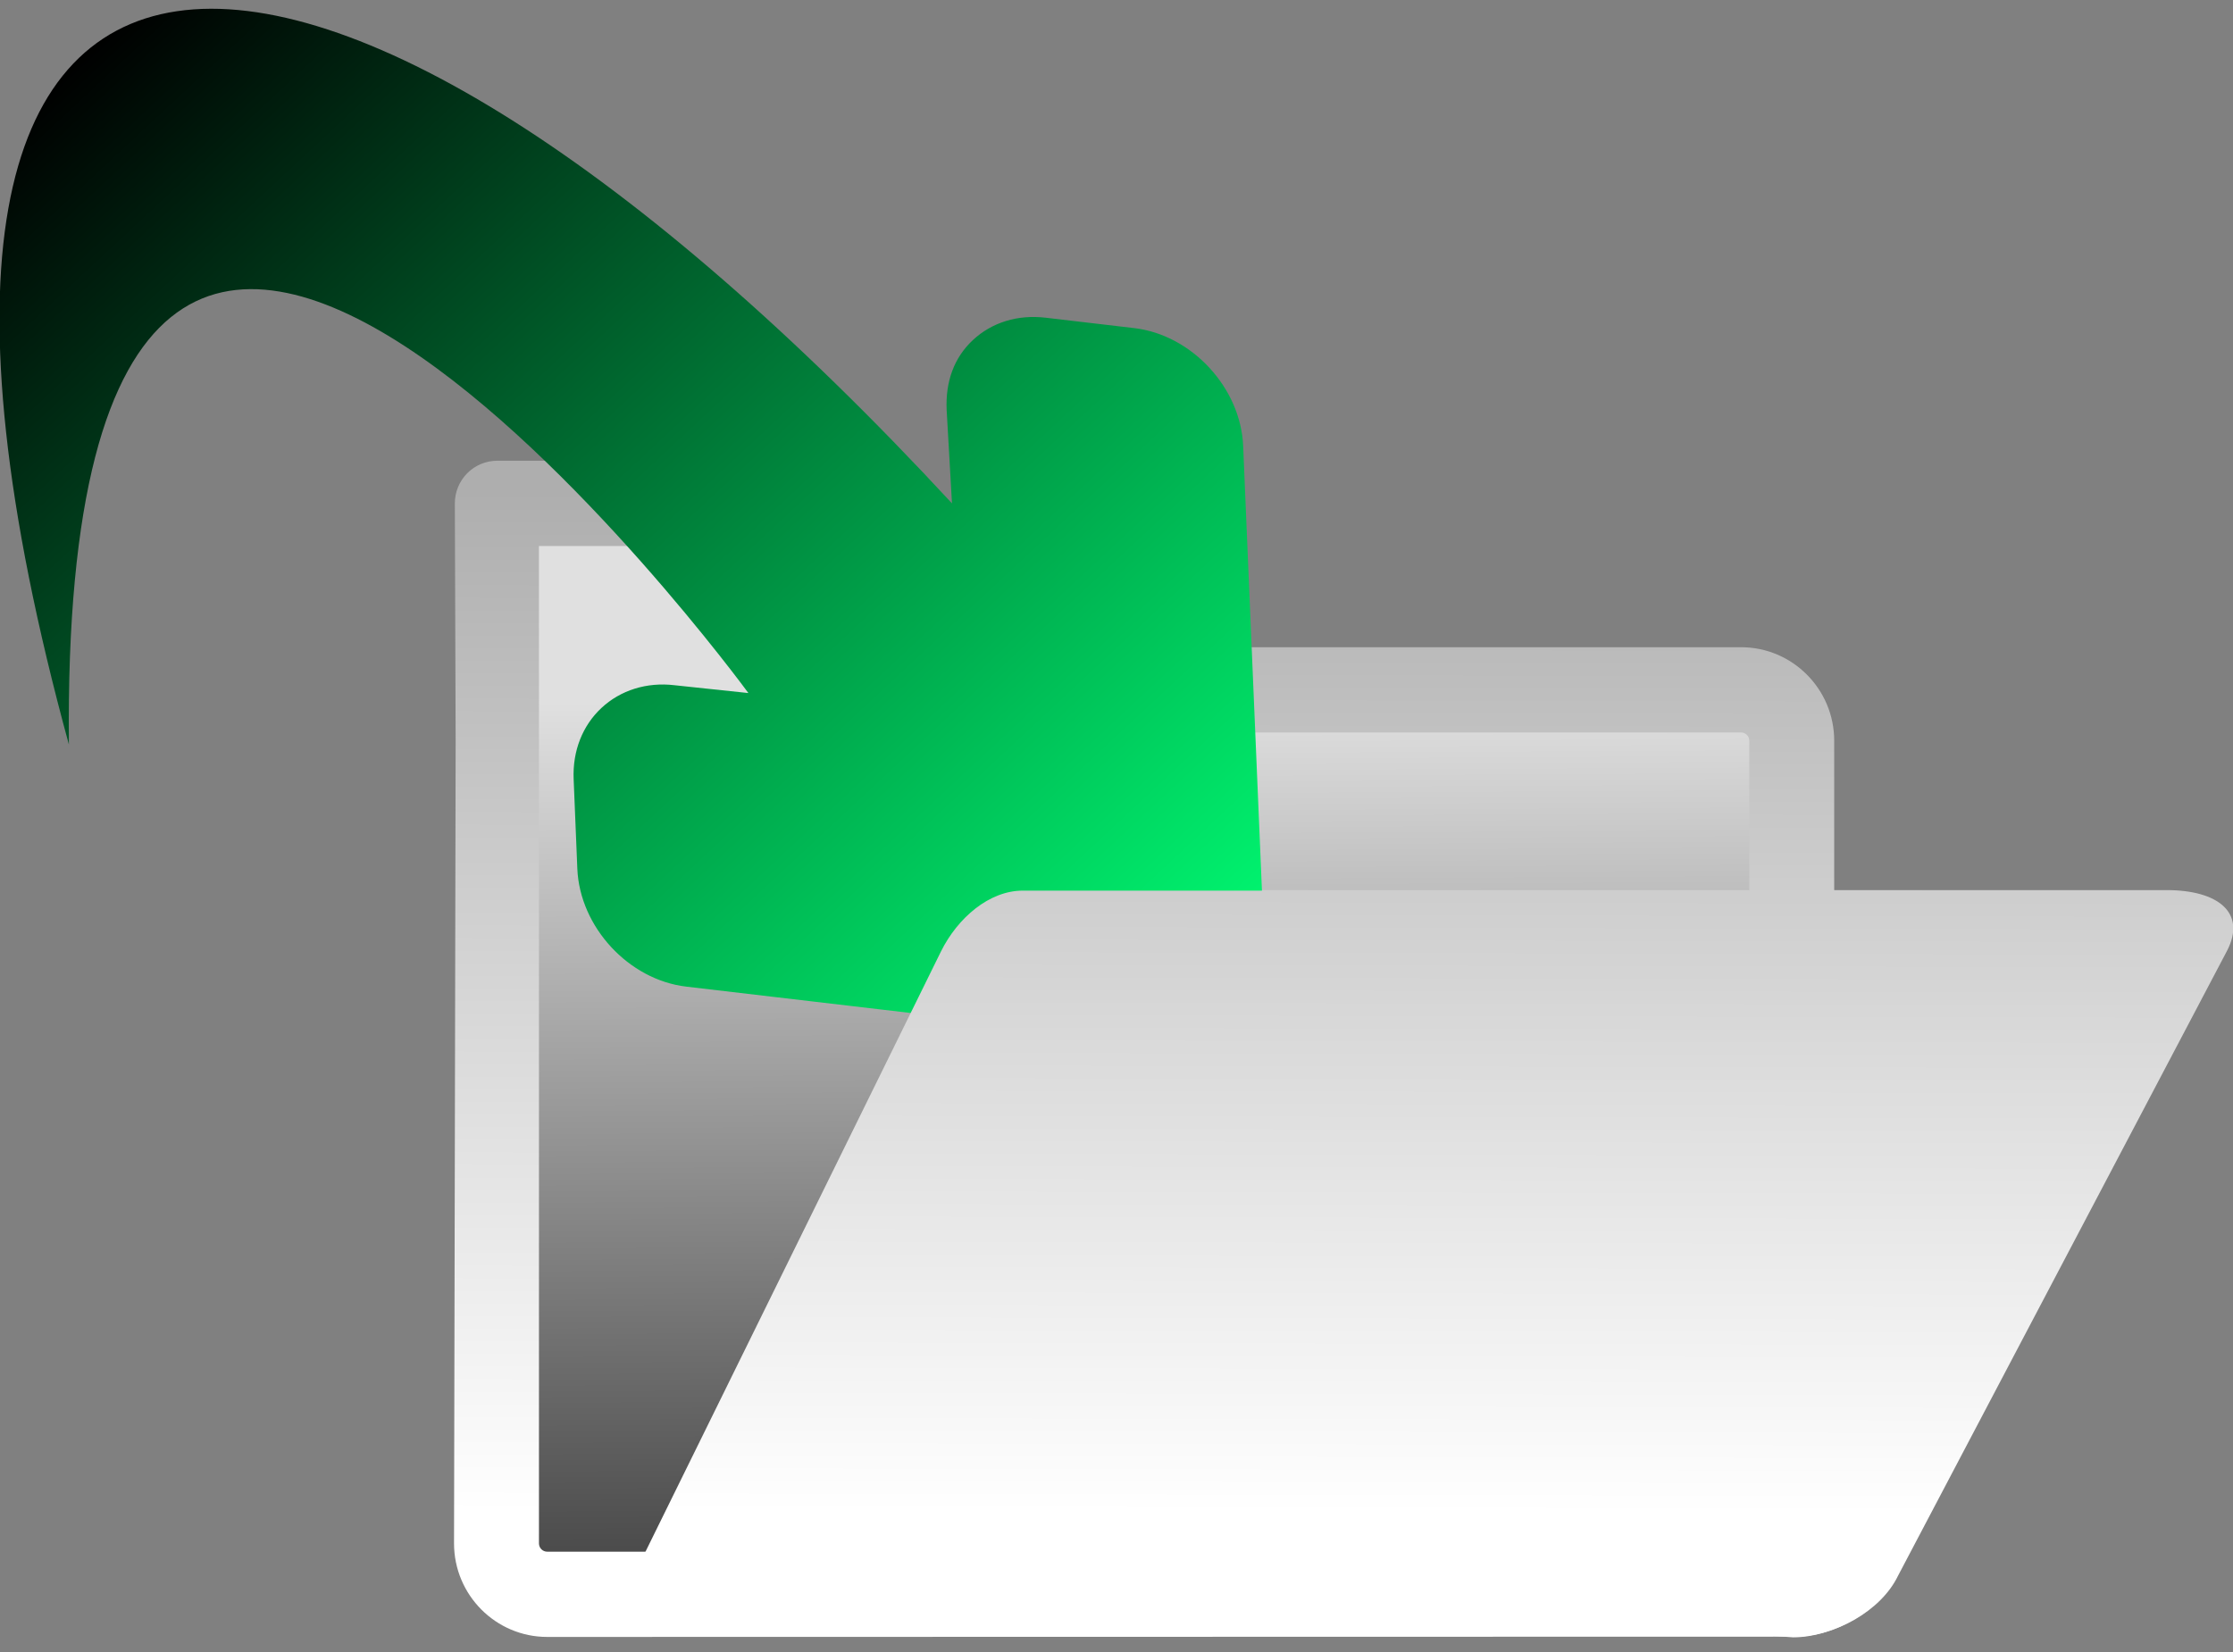 <?xml version="1.0" encoding="UTF-8" standalone="no"?>
<!-- Uploaded to: SVG Repo, www.svgrepo.com, Generator: SVG Repo Mixer Tools -->

<svg
   fill="#000000"
   version="1.1"
   id="Capa_1"
   width="1000"
   height="740"
   viewBox="0 0 633.971 469.139"
   xml:space="preserve"
   sodipodi:docname="openfolder.svg"
   inkscape:version="1.2 (dc2aedaf03, 2022-05-15)"
   xmlns:inkscape="http://www.inkscape.org/namespaces/inkscape"
   xmlns:sodipodi="http://sodipodi.sourceforge.net/DTD/sodipodi-0.dtd"
   xmlns:xlink="http://www.w3.org/1999/xlink"
   xmlns="http://www.w3.org/2000/svg"
   xmlns:svg="http://www.w3.org/2000/svg"><rect x="0" y="0" width="633.971" height="469.139" fill="#808080" stroke="none"/><defs
   id="defs199"><linearGradient
     inkscape:collect="always"
     id="linearGradient4101"><stop
       style="stop-color:#00ff74;stop-opacity:1;"
       offset="0"
       id="stop4097" /><stop
       style="stop-color:#000000;stop-opacity:1;"
       offset="1"
       id="stop4099" /></linearGradient><linearGradient
     inkscape:collect="always"
     id="linearGradient5827"><stop
       style="stop-color:#e0e0e0;stop-opacity:1;"
       offset="0"
       id="stop5823" /><stop
       style="stop-color:#484848;stop-opacity:1;"
       offset="1"
       id="stop5825" /></linearGradient><linearGradient
     inkscape:collect="always"
     id="linearGradient2982"><stop
       style="stop-color:#aeaeae;stop-opacity:1;"
       offset="0"
       id="stop2978" /><stop
       style="stop-color:#ffffff;stop-opacity:1;"
       offset="0.893"
       id="stop2980" /></linearGradient><linearGradient
     inkscape:collect="always"
     xlink:href="#linearGradient2982"
     id="linearGradient2984"
     x1="238.631"
     y1="95.59"
     x2="237.943"
     y2="420.183"
     gradientUnits="userSpaceOnUse" /><linearGradient
     inkscape:collect="always"
     xlink:href="#linearGradient5827"
     id="linearGradient5829"
     x1="161.265"
     y1="110.026"
     x2="163.871"
     y2="476.288"
     gradientUnits="userSpaceOnUse"
     gradientTransform="matrix(0.923,0,0,0.674,140.445,124.556)" /><linearGradient
     inkscape:collect="always"
     xlink:href="#linearGradient4101"
     id="linearGradient4103"
     x1="6.671"
     y1="264.704"
     x2="360.379"
     y2="264.704"
     gradientUnits="userSpaceOnUse" /><linearGradient
     inkscape:collect="always"
     xlink:href="#linearGradient2982-9"
     id="linearGradient4863"
     gradientUnits="userSpaceOnUse"
     x1="238.631"
     y1="95.59"
     x2="237.943"
     y2="420.183"
     gradientTransform="matrix(0.996,0,0,1,128.401,44.365)" /><linearGradient
     inkscape:collect="always"
     id="linearGradient2982-9"><stop
       style="stop-color:#aeaeae;stop-opacity:1;"
       offset="0"
       id="stop2978-9" /><stop
       style="stop-color:#ffffff;stop-opacity:1;"
       offset="0.893"
       id="stop2980-8" /></linearGradient><linearGradient
     inkscape:collect="always"
     xlink:href="#linearGradient4101"
     id="linearGradient6910"
     gradientUnits="userSpaceOnUse"
     x1="6.671"
     y1="264.704"
     x2="360.379"
     y2="264.704" /><linearGradient
     inkscape:collect="always"
     xlink:href="#linearGradient4101"
     id="linearGradient6912"
     gradientUnits="userSpaceOnUse"
     x1="6.671"
     y1="264.704"
     x2="360.379"
     y2="264.704" /></defs><sodipodi:namedview
   id="namedview197"
   pagecolor="#ffffff"
   bordercolor="#666666"
   borderopacity="1.0"
   inkscape:showpageshadow="2"
   inkscape:pageopacity="0.0"
   inkscape:pagecheckerboard="true"
   inkscape:deskcolor="#d1d1d1"
   showgrid="false"
   inkscape:zoom="0.4609375"
   inkscape:cx="-633.49153"
   inkscape:cy="1432.9492"
   inkscape:window-width="3571"
   inkscape:window-height="2126"
   inkscape:window-x="258"
   inkscape:window-y="-11"
   inkscape:window-maximized="1"
   inkscape:current-layer="Capa_1" />
<path
   id="rect5821"
   style="fill:url(#linearGradient5829);stroke-width:0.5"
   d="m 144.313,144.685 90.82,-0.391 21.151,51.291 247.226,0.344 2.054,254.158 -360.566,0.688 z"
   sodipodi:nodetypes="ccccccc" /><g
   id="g194"
   style="fill:#ffffff"
   transform="matrix(0.996,0,0,1,128.904,44.26)">
	<path
   d="m 382.237,420.524 c 11.278,0 24.519,-7.294 29.342,-17.236 l 93.815,-177.539 c 5.615,-10.802 -2.548,-17.239 -17.236,-17.239 H 393.42 v -42.421 c 0,-14.641 -11.91,-26.551 -26.551,-26.551 H 134.943 L 117.736,94.371 c -1.791,-4.69 -6.289,-7.793 -11.313,-7.793 H 12.335 c -3.218,0 -6.312,1.283 -8.588,3.57 -2.27,2.288 -3.535,5.379 -3.517,8.606 L 0.46,166.089 0,394.049 C 0,408.69 11.913,420.6 26.554,420.6 M 369.209,208.516 H 162.634 c -9.522,0 -18.527,7.696 -23.291,17.239 L 54.994,396.39 h -28.44 c -1.289,0 -2.344,-1.052 -2.344,-2.341 V 166.024 l -0.012,-55.23 h 73.884 l 17.209,45.164 c 1.791,4.69 6.286,7.796 11.31,7.796 H 366.87 c 1.288,0 2.34,1.052 2.34,2.341 v 42.421 z"
   id="path192"
   style="fill:url(#linearGradient2984);fill-opacity:1"
   sodipodi:nodetypes="cccscssccssccccccsccssccccssscc" />
</g>
<g
   id="g6"
   transform="matrix(-0.814,-0.88,0.752,-0.701,131.829,505.033)"
   style="fill:url(#linearGradient4103);fill-opacity:1">
	<g
   id="g4"
   style="fill:url(#linearGradient6912);fill-opacity:1">
		<path
   d="M 243.023,113.765 C 416.844,298.094 142.203,261.17 142.203,261.17 l 13.292,-13.512 c 5.072,-5.032 7.856,-11.904 7.856,-19.064 0,-7.176 -2.788,-13.972 -7.856,-19.008 l -16.116,-16.056 c -10.476,-10.416 -27.536,-10.436 -38.02,-0.02 l -86.84,86.296 c -5.08,5.052 -7.872,11.792 -7.848,18.976 -0.024,7.196 2.768,13.948 7.848,18.996 l 90.608,90.052 c 5.244,5.216 12.128,7.812 19.012,7.812 6.884,0 13.768,-2.6 19.008,-7.812 l 16.112,-16.012 c 5.068,-5.04 7.864,-11.76 7.856,-18.928 0,-7.172 -2.788,-13.384 -7.856,-18.412 l -17.068,-16.456 C 361.396,338.014 450.628,239.897 243.023,113.765 Z"
   id="path2"
   style="fill:url(#linearGradient6910);fill-opacity:1"
   sodipodi:nodetypes="cccscccccccscccccc" />
	</g>
</g><path
   d="m 509.048,464.977 c 11.231,0 24.417,-7.296 29.22,-17.24 l 93.425,-177.576 c 5.592,-10.804 -2.537,-17.243 -17.164,-17.243 H 520.185 l -229.826,0.006 c -9.482,0 -18.45,7.698 -23.194,17.243 L 183.167,440.838"
   style="fill:url(#linearGradient4863);fill-opacity:1;stroke-width:0.998"
   id="path4839"
   sodipodi:nodetypes="cccscccc" /></svg>
